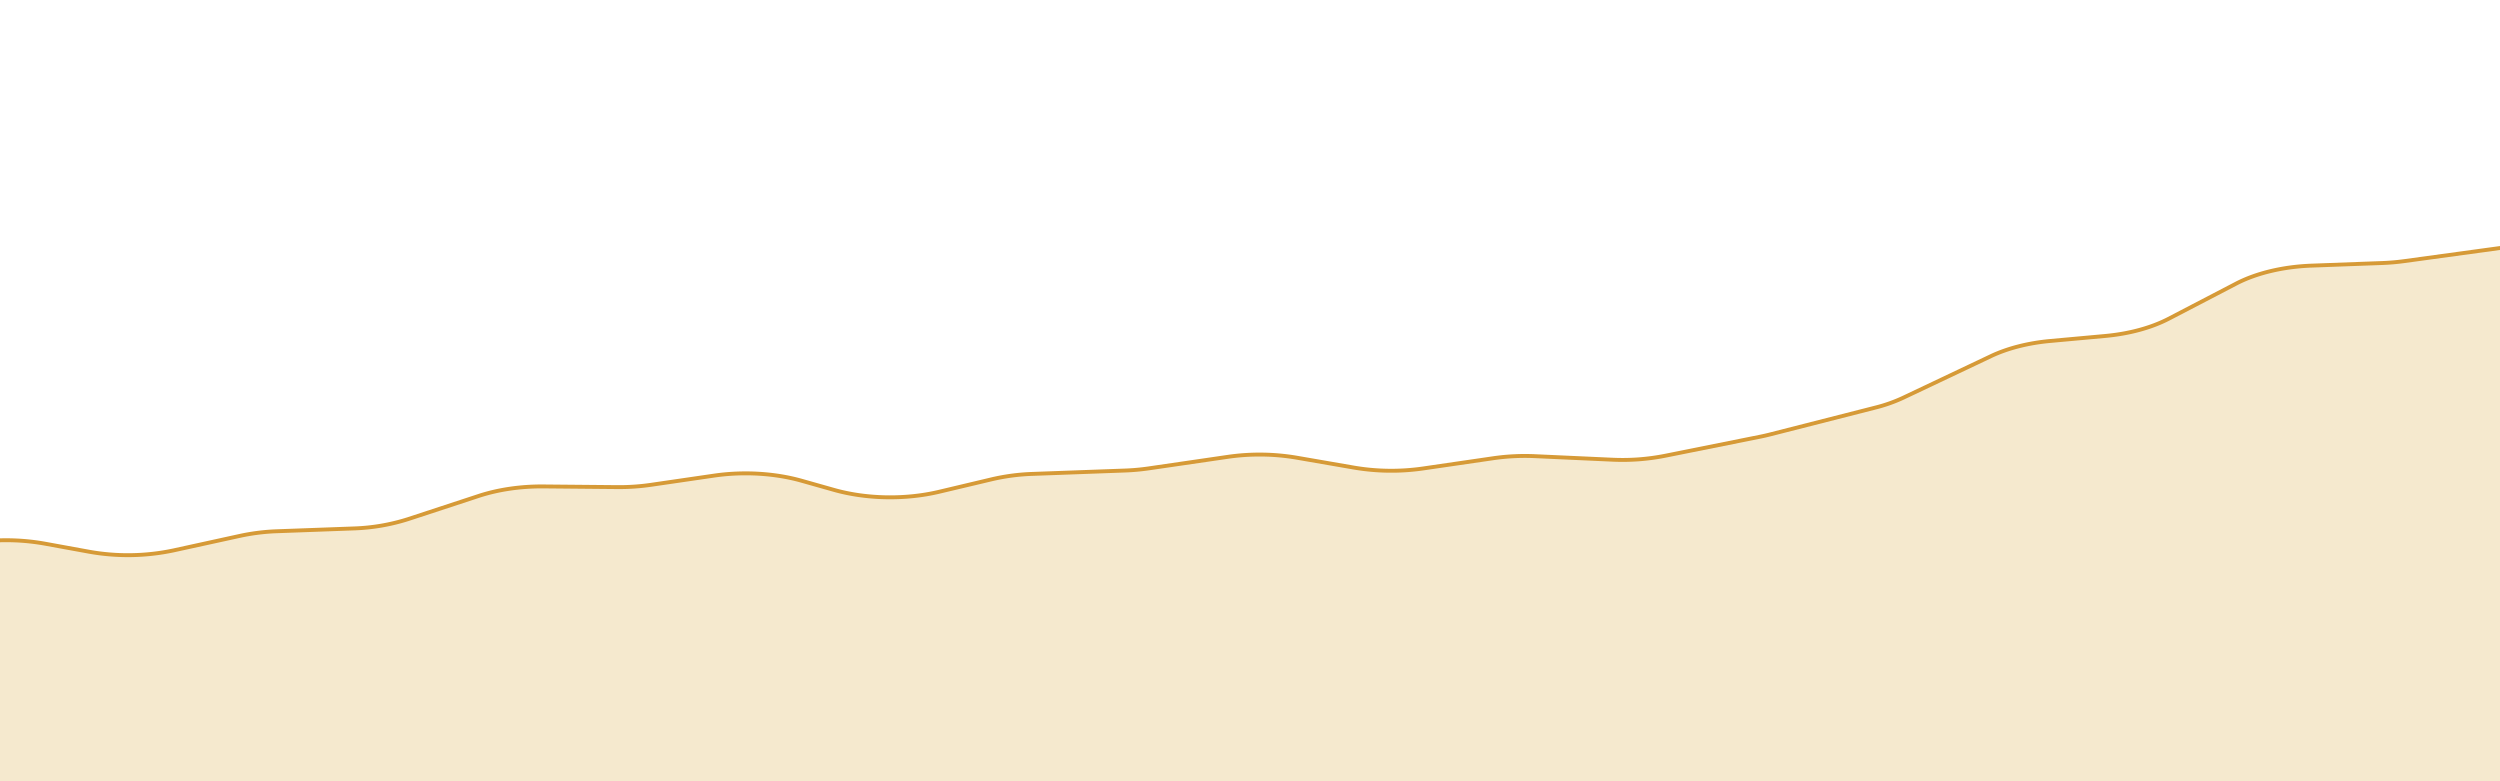 <svg id="Layer_1" data-name="Layer 1" xmlns="http://www.w3.org/2000/svg" viewBox="0 0 1920 600"><defs><style>.cls-1{fill:#f5e9ce;stroke:#d69a37;stroke-miterlimit:10;stroke-width:3px;}</style></defs><title>chart</title><path class="cls-1" d="M-601.07,470.87l18.3-1.66a168.5,168.5,0,0,1,17.15-.7l80.77.73c4.71.05,9.43-.1,14.1-.44l89.48-6.53,70.07-3.2c17.26-.79,33.75-4.14,47.55-9.69l42.16-16.92c21.1-8.46,48.07-11.69,74-8.86l31.05,3.4A170.26,170.26,0,0,0-68,425.36l42.8-7.81a169.52,169.52,0,0,1,59.77,0l33.77,6.16a169,169,0,0,0,64.94-1l50.57-11.07A163.08,163.08,0,0,1,212.6,408l58.87-2.15a154.18,154.18,0,0,0,42-7.18l54.2-17.8c15-4.92,32.32-7.45,49.94-7.29l56.29.52a170.05,170.05,0,0,0,25.95-1.74l48.46-7.07c22.66-3.31,46.85-1.89,67.59,4l24.52,6.93c25,7.08,54.83,7.63,80.72,1.49l40.54-9.62a161.1,161.1,0,0,1,31.2-4.13l71-2.59A167.31,167.31,0,0,0,882,359.75l61-8.9a170.33,170.33,0,0,1,52.91.66l44,7.62a170.64,170.64,0,0,0,52.91.67l54-7.88a170.34,170.34,0,0,1,32.25-1.57l59.27,2.7a168.06,168.06,0,0,0,40.38-3l73.2-14.69q3.75-.75,7.35-1.67L1440.39,313a117.84,117.84,0,0,0,21.37-7.58l67.17-31.85c12.84-6.1,28.66-10.15,45.65-11.7l42.24-3.85c18.4-1.68,35.39-6.29,48.72-13.22l51.84-27c15.61-8.11,36.17-13,58-13.8l54.24-2c5.62-.21,11.19-.69,16.65-1.43l77-10.54a169.16,169.16,0,0,1,23-1.54h68a165.72,165.72,0,0,0,32.51-3.16l57.37-11.51a169.38,169.38,0,0,1,48.09-2.45l37.5,3.42c22.11,2,44.85-.33,63.92-6.59l46.12-15.14a155.7,155.7,0,0,1,45.2-7.27l65.81-1.2q6.25-.12,12.42-.68l79.45-7.24a173.41,173.41,0,0,1,21.88-.6h0c48.14,1.76,85.49,23,85.49,48.53V558.86c0,26.86-41.1,48.64-91.79,48.64H-592.14c-53.86,0-96.15-24.46-91.44-52.89l6.64-40.06C-673.29,492.56-642.14,474.62-601.07,470.87Z"/></svg>